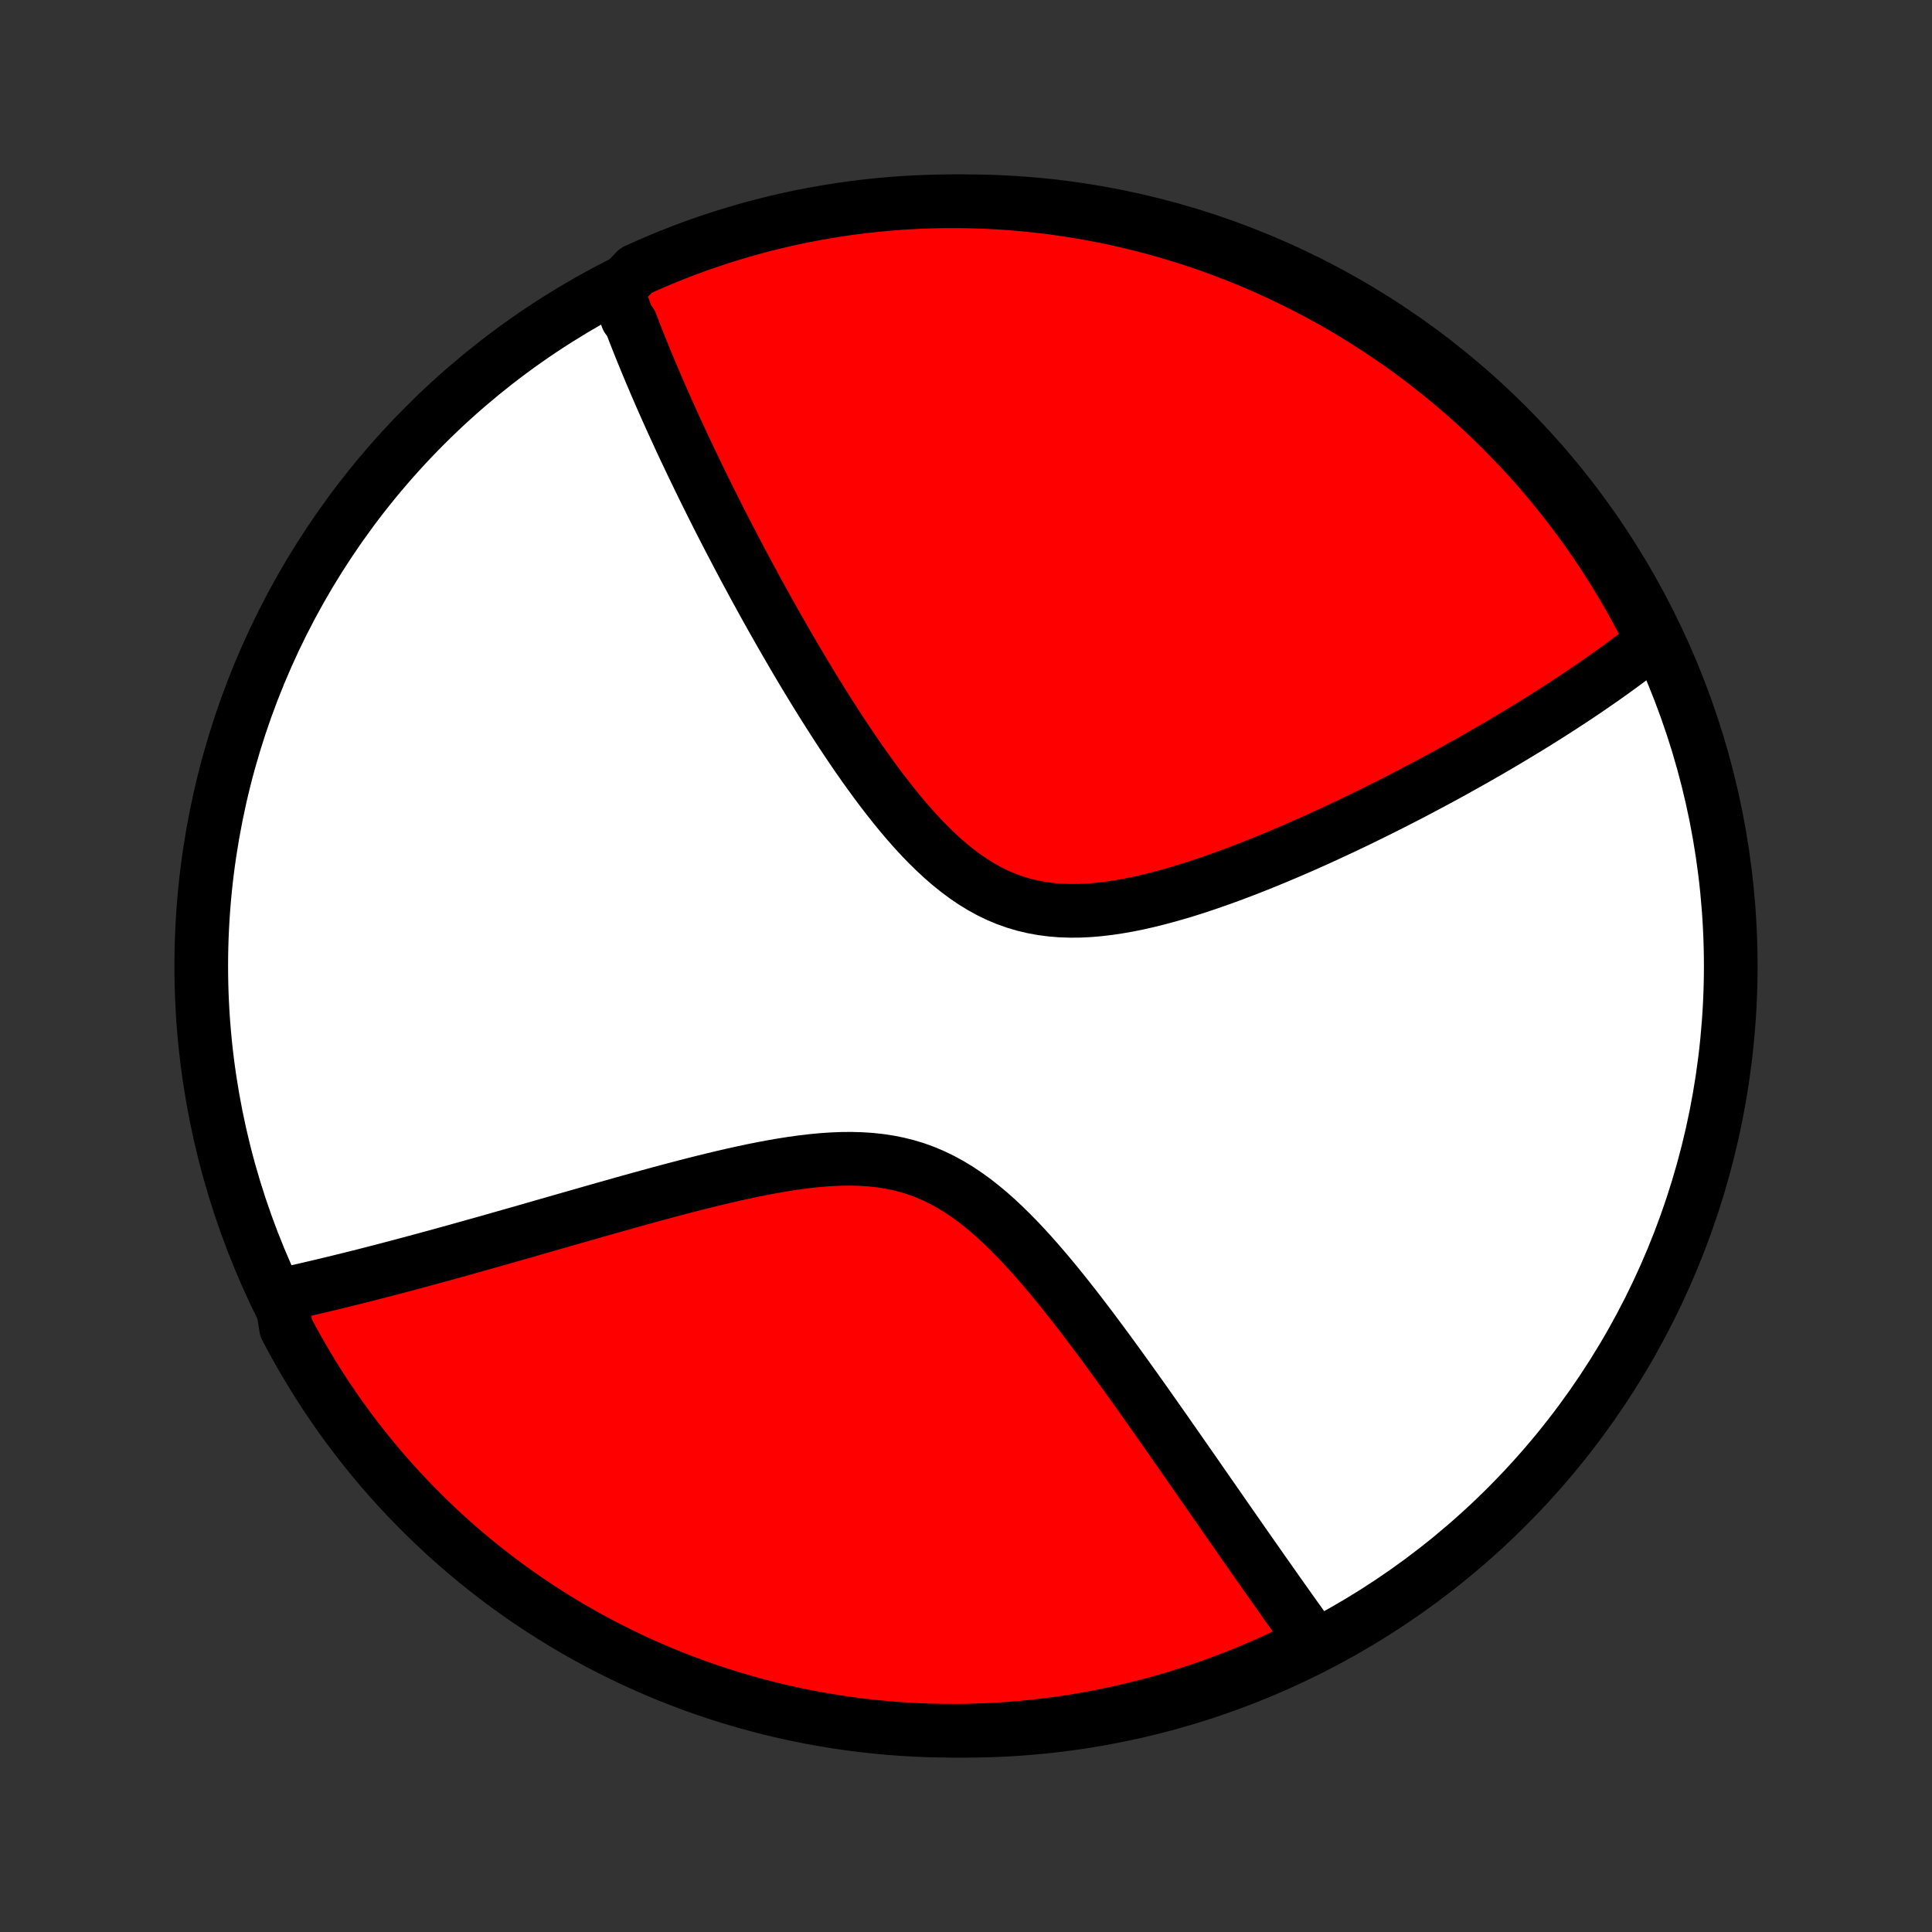 <?xml version="1.0" encoding="utf-8" standalone="no"?>
<!DOCTYPE svg PUBLIC "-//W3C//DTD SVG 1.1//EN"
  "http://www.w3.org/Graphics/SVG/1.1/DTD/svg11.dtd">
<!-- Created with matplotlib (http://matplotlib.org/) -->
<svg height="72pt" version="1.1" viewBox="0 0 72 72" width="72pt" xmlns="http://www.w3.org/2000/svg" xmlns:xlink="http://www.w3.org/1999/xlink">
 <rect x="0" y="0" width="72" height="72" fill="#333333" stroke="none"/>
 <defs>
  <style type="text/css">
*{stroke-linecap:butt;stroke-linejoin:round;}
  </style>
 </defs>
 <g id="figure_1">
  <g id="patch_1">
   <path d="
M0 72
L72 72
L72 0
L0 0
z
" style="fill:none;"/>
  </g>
  <g id="axes_1">
   <g id="PatchCollection_1">
    <defs>
     <path d="
M36 -7.5
C43.558 -7.5 50.808 -10.503 56.153 -15.848
C61.497 -21.192 64.5 -28.442 64.5 -36
C64.5 -43.558 61.497 -50.808 56.153 -56.153
C50.808 -61.497 43.558 -64.5 36 -64.5
C28.442 -64.5 21.192 -61.497 15.848 -56.153
C10.503 -50.808 7.5 -43.558 7.5 -36
C7.5 -28.442 10.503 -21.192 15.848 -15.848
C21.192 -10.503 28.442 -7.5 36 -7.5
z
" id="C0_0_a811fe30f3"/>
     <path d="
M23.003 -61.188
L23.063 -61.014
L23.124 -60.841
L23.186 -60.666
L23.249 -60.492
L23.312 -60.316
L23.377 -60.141
L23.51 -59.964
L23.578 -59.787
L23.646 -59.609
L23.716 -59.431
L23.787 -59.252
L23.859 -59.072
L23.932 -58.891
L24.006 -58.709
L24.081 -58.526
L24.158 -58.342
L24.235 -58.157
L24.314 -57.971
L24.393 -57.784
L24.474 -57.595
L24.556 -57.406
L24.639 -57.215
L24.724 -57.022
L24.81 -56.829
L24.897 -56.634
L24.985 -56.437
L25.075 -56.239
L25.166 -56.039
L25.259 -55.838
L25.353 -55.634
L25.448 -55.429
L25.545 -55.223
L25.644 -55.014
L25.744 -54.804
L25.846 -54.591
L25.949 -54.377
L26.054 -54.16
L26.161 -53.941
L26.269 -53.72
L26.38 -53.497
L26.492 -53.271
L26.606 -53.043
L26.722 -52.813
L26.84 -52.58
L26.961 -52.345
L27.083 -52.107
L27.207 -51.867
L27.334 -51.624
L27.463 -51.378
L27.594 -51.13
L27.727 -50.878
L27.863 -50.624
L28.002 -50.368
L28.142 -50.108
L28.286 -49.846
L28.432 -49.58
L28.58 -49.312
L28.732 -49.041
L28.886 -48.768
L29.043 -48.491
L29.203 -48.212
L29.366 -47.93
L29.531 -47.645
L29.7 -47.358
L29.872 -47.068
L30.047 -46.775
L30.226 -46.481
L30.407 -46.184
L30.593 -45.885
L30.781 -45.585
L30.973 -45.283
L31.168 -44.979
L31.367 -44.674
L31.57 -44.369
L31.777 -44.062
L31.987 -43.756
L32.201 -43.45
L32.42 -43.145
L32.642 -42.841
L32.868 -42.539
L33.099 -42.239
L33.335 -41.942
L33.575 -41.649
L33.819 -41.361
L34.069 -41.078
L34.323 -40.802
L34.583 -40.533
L34.849 -40.273
L35.119 -40.022
L35.396 -39.782
L35.679 -39.554
L35.968 -39.339
L36.263 -39.138
L36.564 -38.953
L36.871 -38.783
L37.185 -38.631
L37.505 -38.496
L37.832 -38.38
L38.163 -38.282
L38.5 -38.202
L38.843 -38.14
L39.189 -38.095
L39.54 -38.067
L39.894 -38.056
L40.251 -38.059
L40.61 -38.077
L40.971 -38.108
L41.333 -38.152
L41.696 -38.206
L42.059 -38.27
L42.422 -38.344
L42.784 -38.426
L43.145 -38.516
L43.505 -38.612
L43.863 -38.714
L44.219 -38.821
L44.572 -38.933
L44.923 -39.049
L45.271 -39.169
L45.616 -39.292
L45.957 -39.417
L46.295 -39.545
L46.63 -39.675
L46.961 -39.806
L47.288 -39.939
L47.611 -40.073
L47.931 -40.208
L48.246 -40.343
L48.557 -40.479
L48.864 -40.616
L49.168 -40.752
L49.467 -40.889
L49.762 -41.026
L50.053 -41.162
L50.34 -41.298
L50.623 -41.434
L50.902 -41.57
L51.176 -41.705
L51.447 -41.839
L51.715 -41.973
L51.978 -42.107
L52.237 -42.239
L52.493 -42.371
L52.745 -42.503
L52.993 -42.634
L53.238 -42.764
L53.48 -42.893
L53.718 -43.021
L53.952 -43.149
L54.183 -43.276
L54.411 -43.403
L54.636 -43.528
L54.858 -43.653
L55.077 -43.777
L55.292 -43.901
L55.505 -44.023
L55.715 -44.145
L55.922 -44.267
L56.127 -44.388
L56.328 -44.508
L56.528 -44.628
L56.724 -44.747
L56.918 -44.865
L57.11 -44.983
L57.3 -45.1
L57.487 -45.218
L57.672 -45.334
L57.855 -45.45
L58.035 -45.566
L58.214 -45.681
L58.39 -45.796
L58.565 -45.911
L58.737 -46.025
L58.908 -46.139
L59.077 -46.253
L59.244 -46.367
L59.409 -46.48
L59.573 -46.594
L59.735 -46.707
L59.895 -46.82
L60.054 -46.933
L60.211 -47.046
L60.367 -47.159
L60.521 -47.273
L60.674 -47.386
L60.825 -47.499
L60.975 -47.613
L61.124 -47.726
L61.271 -47.84
L61.417 -47.955
L61.561 -48.069
L61.705 -48.184
L61.49 -48.299
L61.264 -48.748
L61.03 -49.191
L60.788 -49.63
L60.539 -50.064
L60.282 -50.495
L60.018 -50.921
L59.746 -51.342
L59.468 -51.759
L59.182 -52.171
L58.889 -52.578
L58.589 -52.98
L58.283 -53.377
L57.969 -53.769
L57.649 -54.155
L57.322 -54.536
L56.989 -54.911
L56.649 -55.28
L56.303 -55.643
L55.951 -56.001
L55.593 -56.352
L55.229 -56.697
L54.859 -57.036
L54.483 -57.368
L54.101 -57.694
L53.714 -58.013
L53.322 -58.326
L52.925 -58.632
L52.522 -58.931
L52.114 -59.222
L51.701 -59.507
L51.284 -59.785
L50.862 -60.055
L50.435 -60.318
L50.004 -60.574
L49.569 -60.822
L49.129 -61.063
L48.685 -61.296
L48.238 -61.521
L47.787 -61.739
L47.333 -61.948
L46.874 -62.15
L46.413 -62.344
L45.948 -62.53
L45.481 -62.707
L45.01 -62.877
L44.537 -63.038
L44.061 -63.191
L43.583 -63.336
L43.102 -63.473
L42.619 -63.601
L42.135 -63.721
L41.648 -63.832
L41.16 -63.935
L40.67 -64.029
L40.178 -64.115
L39.685 -64.192
L39.192 -64.261
L38.697 -64.321
L38.201 -64.372
L37.705 -64.415
L37.208 -64.449
L36.711 -64.474
L36.214 -64.491
L35.717 -64.499
L35.219 -64.499
L34.722 -64.489
L34.225 -64.471
L33.729 -64.445
L33.234 -64.409
L32.739 -64.365
L32.245 -64.313
L31.753 -64.252
L31.262 -64.182
L30.772 -64.103
L30.284 -64.016
L29.797 -63.921
L29.313 -63.817
L28.831 -63.704
L28.35 -63.584
L27.872 -63.454
L27.397 -63.316
L26.924 -63.17
L26.454 -63.016
L25.986 -62.854
L25.522 -62.683
L25.061 -62.504
L24.604 -62.317
L24.15 -62.122
L23.699 -61.919
z
" id="C0_1_e3ae380c6e"/>
     <path d="
M10.467 -23.736
L10.648 -23.776
L10.831 -23.816
L11.014 -23.857
L11.199 -23.899
L11.386 -23.942
L11.574 -23.986
L11.764 -24.03
L11.955 -24.075
L12.148 -24.121
L12.342 -24.168
L12.538 -24.215
L12.736 -24.264
L12.936 -24.313
L13.138 -24.363
L13.342 -24.414
L13.548 -24.466
L13.756 -24.519
L13.966 -24.573
L14.178 -24.628
L14.393 -24.684
L14.61 -24.741
L14.829 -24.798
L15.051 -24.857
L15.275 -24.917
L15.502 -24.978
L15.732 -25.04
L15.964 -25.103
L16.2 -25.167
L16.438 -25.232
L16.679 -25.299
L16.923 -25.366
L17.17 -25.435
L17.421 -25.505
L17.674 -25.576
L17.931 -25.648
L18.191 -25.721
L18.455 -25.796
L18.722 -25.872
L18.992 -25.949
L19.266 -26.027
L19.544 -26.106
L19.825 -26.187
L20.11 -26.269
L20.399 -26.352
L20.692 -26.436
L20.988 -26.521
L21.288 -26.607
L21.593 -26.694
L21.901 -26.782
L22.212 -26.871
L22.528 -26.961
L22.848 -27.051
L23.171 -27.142
L23.498 -27.234
L23.829 -27.326
L24.164 -27.418
L24.502 -27.51
L24.843 -27.602
L25.189 -27.694
L25.537 -27.785
L25.888 -27.876
L26.243 -27.965
L26.6 -28.052
L26.96 -28.138
L27.322 -28.222
L27.686 -28.302
L28.052 -28.38
L28.42 -28.453
L28.788 -28.522
L29.158 -28.586
L29.528 -28.644
L29.898 -28.695
L30.267 -28.738
L30.635 -28.773
L31.002 -28.798
L31.367 -28.813
L31.729 -28.816
L32.088 -28.806
L32.443 -28.783
L32.795 -28.745
L33.142 -28.692
L33.484 -28.623
L33.82 -28.538
L34.151 -28.436
L34.476 -28.317
L34.795 -28.181
L35.108 -28.029
L35.415 -27.861
L35.716 -27.679
L36.011 -27.482
L36.3 -27.273
L36.584 -27.051
L36.863 -26.819
L37.136 -26.577
L37.404 -26.326
L37.668 -26.069
L37.927 -25.804
L38.181 -25.535
L38.432 -25.26
L38.678 -24.982
L38.92 -24.701
L39.159 -24.418
L39.394 -24.133
L39.625 -23.847
L39.852 -23.561
L40.077 -23.275
L40.297 -22.989
L40.515 -22.704
L40.729 -22.42
L40.94 -22.137
L41.148 -21.857
L41.353 -21.578
L41.555 -21.302
L41.754 -21.027
L41.95 -20.756
L42.142 -20.487
L42.333 -20.22
L42.52 -19.957
L42.705 -19.696
L42.886 -19.439
L43.066 -19.184
L43.242 -18.933
L43.417 -18.685
L43.588 -18.439
L43.757 -18.197
L43.924 -17.958
L44.088 -17.723
L44.25 -17.49
L44.41 -17.26
L44.568 -17.034
L44.723 -16.81
L44.876 -16.59
L45.027 -16.372
L45.177 -16.158
L45.324 -15.946
L45.469 -15.737
L45.612 -15.531
L45.754 -15.327
L45.893 -15.127
L46.031 -14.929
L46.168 -14.733
L46.302 -14.54
L46.435 -14.35
L46.567 -14.162
L46.696 -13.976
L46.825 -13.793
L46.952 -13.612
L47.077 -13.433
L47.202 -13.256
L47.324 -13.082
L47.446 -12.909
L47.566 -12.738
L47.685 -12.57
L47.803 -12.403
L47.92 -12.238
L48.036 -12.075
L48.15 -11.914
L48.264 -11.754
L48.377 -11.597
L48.488 -11.44
L48.599 -11.286
L48.709 -11.132
L48.818 -10.981
L48.926 -10.831
L48.6 -10.682
L48.152 -10.437
L47.7 -10.221
L47.245 -10.012
L46.786 -9.812
L46.324 -9.62
L45.859 -9.436
L45.391 -9.26
L44.92 -9.092
L44.446 -8.932
L43.97 -8.78
L43.491 -8.637
L43.01 -8.502
L42.527 -8.376
L42.041 -8.257
L41.554 -8.148
L41.066 -8.046
L40.575 -7.954
L40.084 -7.87
L39.591 -7.794
L39.097 -7.727
L38.602 -7.669
L38.106 -7.619
L37.61 -7.578
L37.113 -7.546
L36.616 -7.522
L36.119 -7.507
L35.621 -7.5
L35.124 -7.503
L34.627 -7.513
L34.13 -7.533
L33.634 -7.561
L33.139 -7.598
L32.645 -7.644
L32.151 -7.698
L31.659 -7.761
L31.168 -7.833
L30.678 -7.913
L30.191 -8.001
L29.704 -8.098
L29.22 -8.204
L28.738 -8.318
L28.258 -8.441
L27.781 -8.572
L27.306 -8.711
L26.834 -8.858
L26.364 -9.014
L25.897 -9.178
L25.434 -9.351
L24.973 -9.531
L24.517 -9.719
L24.063 -9.916
L23.613 -10.12
L23.167 -10.333
L22.725 -10.553
L22.287 -10.78
L21.853 -11.016
L21.423 -11.259
L20.998 -11.51
L20.577 -11.768
L20.162 -12.034
L19.75 -12.306
L19.344 -12.586
L18.943 -12.873
L18.547 -13.168
L18.157 -13.469
L17.772 -13.777
L17.392 -14.092
L17.018 -14.413
L16.65 -14.741
L16.288 -15.076
L15.931 -15.417
L15.581 -15.764
L15.238 -16.117
L14.9 -16.477
L14.569 -16.842
L14.244 -17.213
L13.926 -17.59
L13.615 -17.972
L13.31 -18.36
L13.013 -18.754
L12.722 -19.152
L12.439 -19.556
L12.163 -19.965
L11.894 -20.378
L11.632 -20.797
L11.378 -21.22
L11.131 -21.647
L10.892 -22.079
L10.66 -22.515
z
" id="C0_2_0235af4bfd"/>
    </defs>
    <g clip-path="url(#p1bffca34e9)">
     <use style="fill:#ffffff;stroke:#000000;stroke-width:2.0;" x="0.0" xlink:href="#C0_0_a811fe30f3" y="72.0"/>
    </g>
    <g clip-path="url(#p1bffca34e9)">
     <use style="fill:#ff0000;stroke:#000000;stroke-width:2.0;" x="0.0" xlink:href="#C0_1_e3ae380c6e" y="72.0"/>
    </g>
    <g clip-path="url(#p1bffca34e9)">
     <use style="fill:#ff0000;stroke:#000000;stroke-width:2.0;" x="0.0" xlink:href="#C0_2_0235af4bfd" y="72.0"/>
    </g>
   </g>
  </g>
 </g>
 <defs>
  <clipPath id="p1bffca34e9">
   <rect height="72.0" width="72.0" x="0.0" y="0.0"/>
  </clipPath>
 </defs>
</svg>
